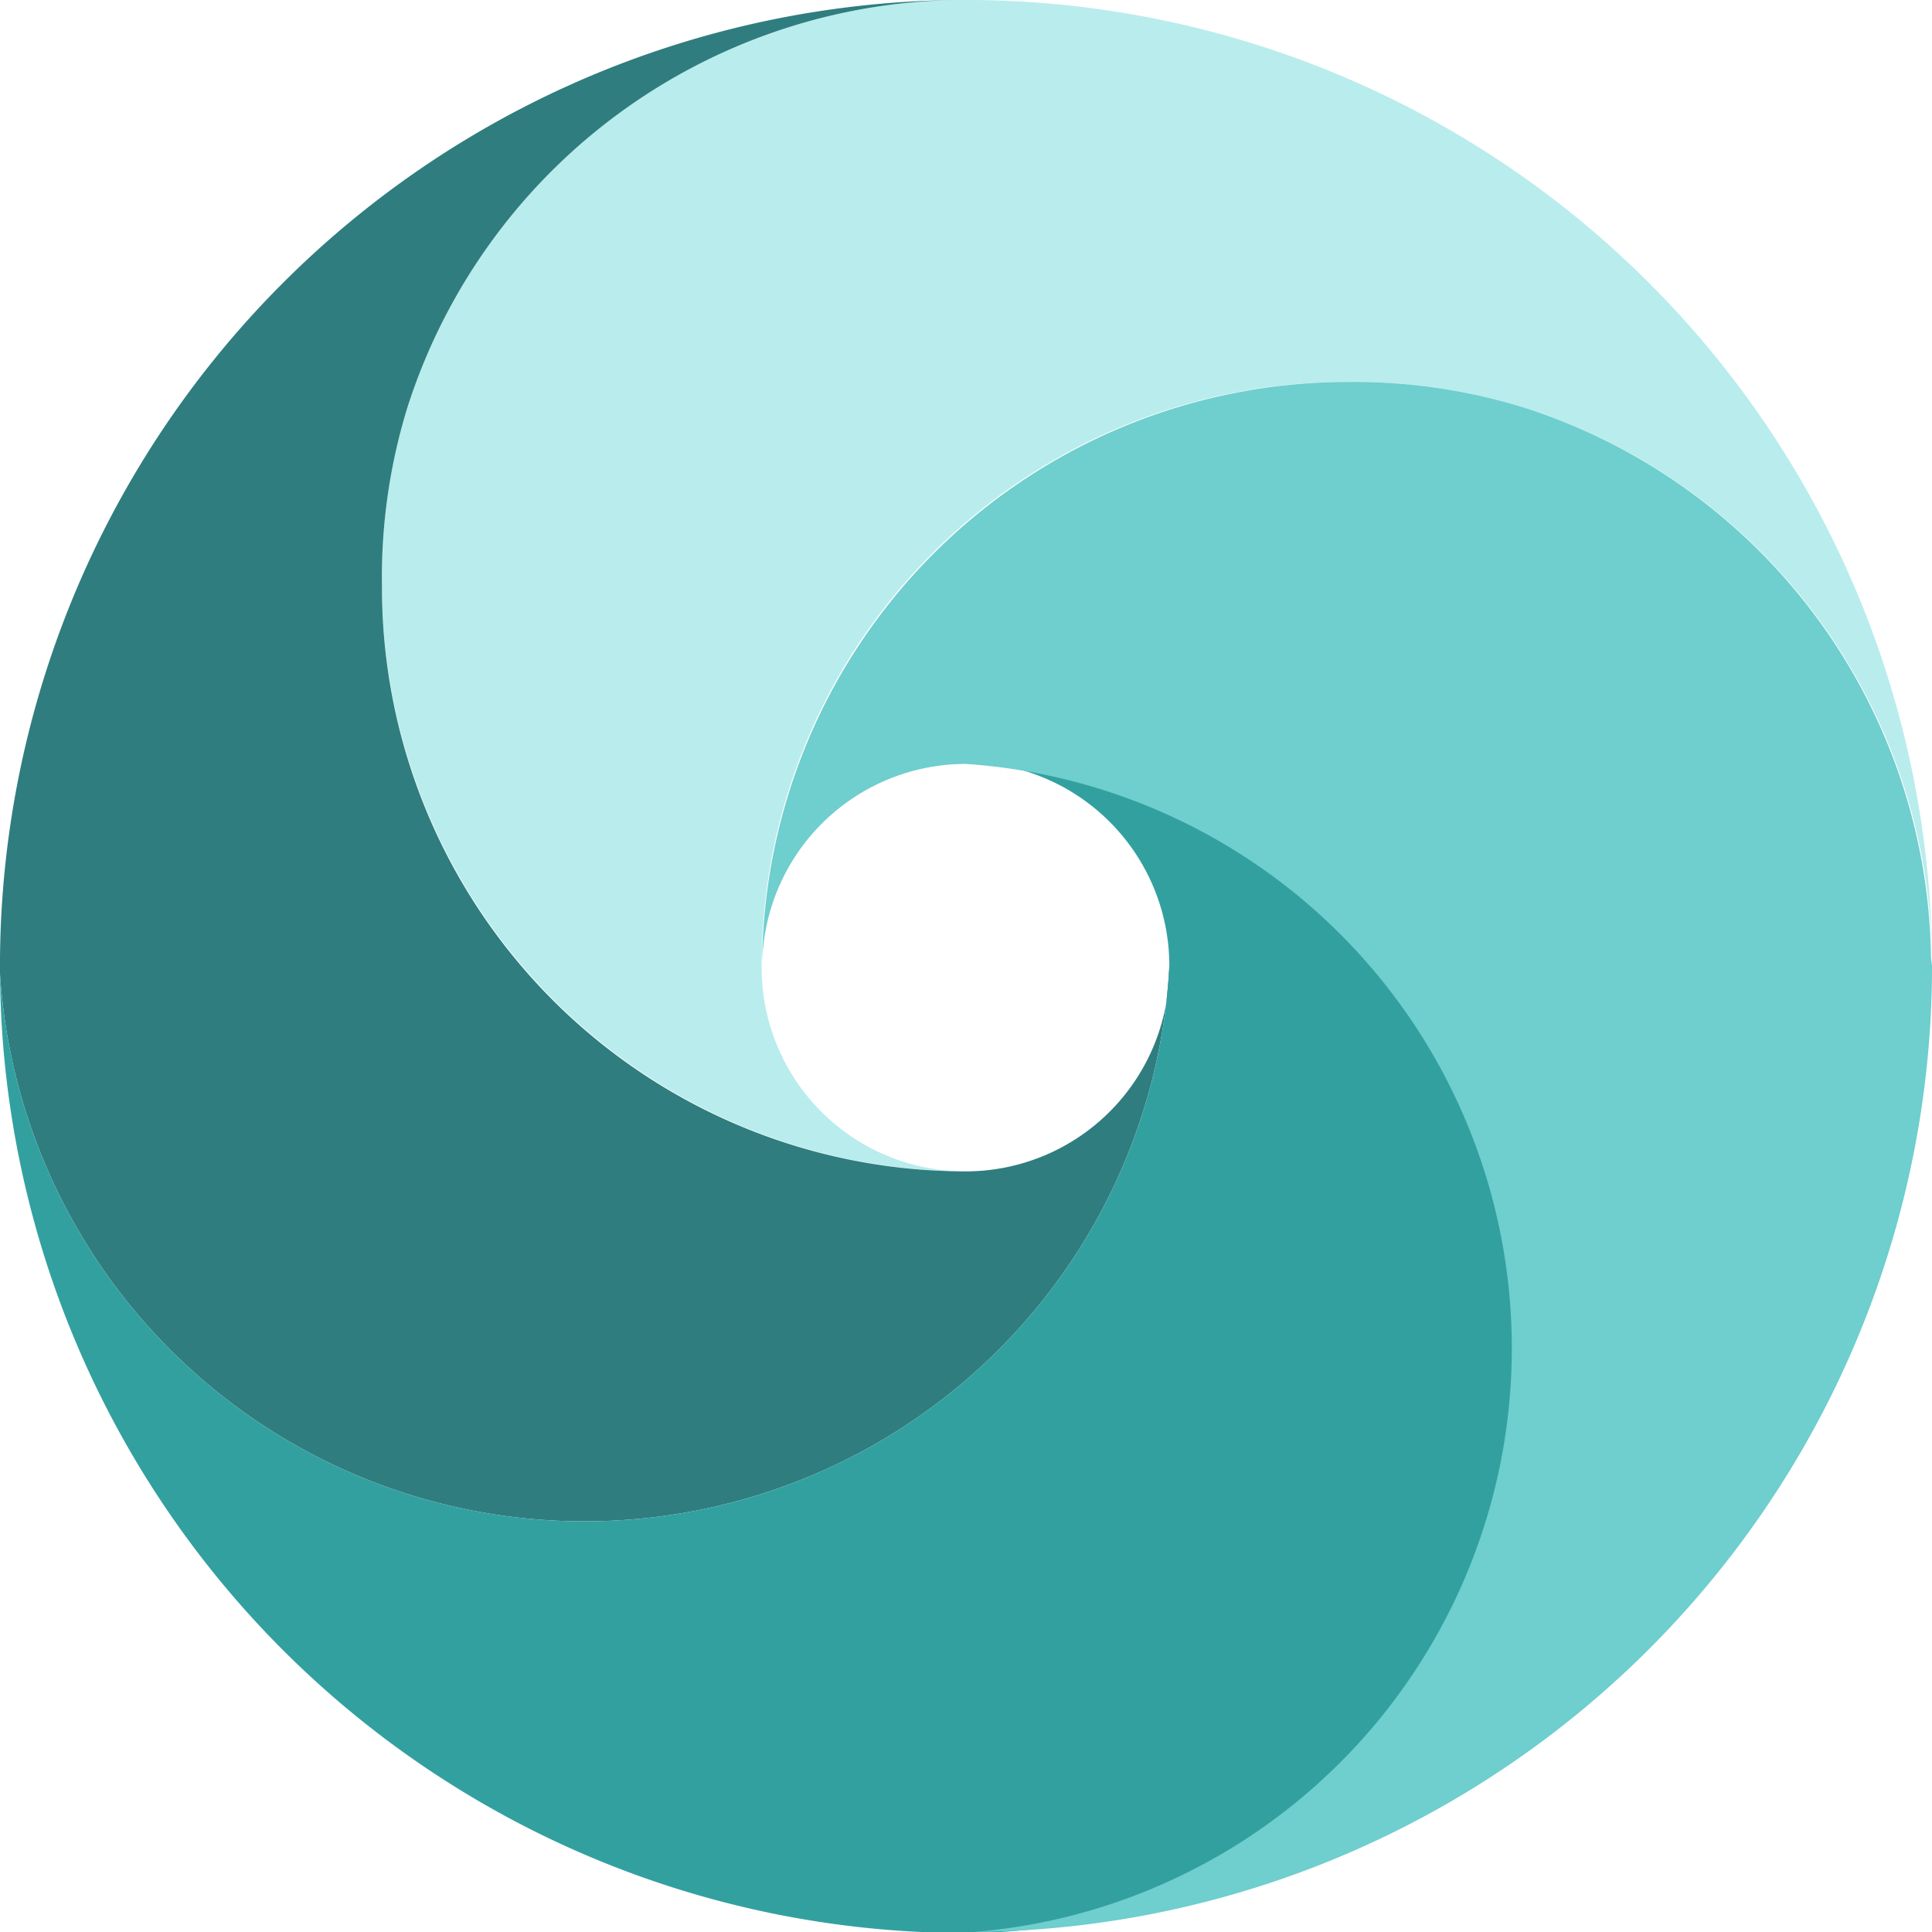 <svg xmlns="http://www.w3.org/2000/svg" viewBox="0 0 75.87 75.87"><defs><style>.cls-1{fill:#b9eced;}.cls-2{fill:#2f7d7f;}.cls-3{fill:#33a0a0;}.cls-4{fill:#6fcece;}</style></defs><g id="图层_2" data-name="图层 2"><g id="Map"><g id="Inventory"><g id="teleport"><path class="cls-1" d="M75.87,37.62A23,23,0,0,0,59.83,16,22.62,22.62,0,0,0,52.91,15a22.93,22.93,0,0,0-23,23,8,8,0,0,0,8,8A23,23,0,0,1,15,23,22.62,22.62,0,0,1,16,16,23,23,0,0,1,37.62,0h.63A37.94,37.94,0,0,1,75.87,37.62Z"/><path class="cls-2" d="M45.92,37.93A23,23,0,0,1,0,38.25v-.63A37.94,37.94,0,0,1,37.62,0,23,23,0,0,0,16,16,22.62,22.62,0,0,0,15,23a22.93,22.93,0,0,0,23,23A8,8,0,0,0,45.92,37.93Z"/><path class="cls-3" d="M60.9,52.91a23,23,0,0,1-22.65,23h-.63A37.94,37.94,0,0,1,0,38.25a23,23,0,0,0,45.92-.32,8,8,0,0,0-8-8,23,23,0,0,1,23,23Z"/><path class="cls-4" d="M75.87,37.93v.32A37.94,37.94,0,0,1,38.25,75.87,23,23,0,0,0,37.93,30a8,8,0,0,0-8,8,23,23,0,0,1,23-23A22.62,22.62,0,0,1,59.83,16a23,23,0,0,1,16,21.58Z"/></g></g></g></g></svg>